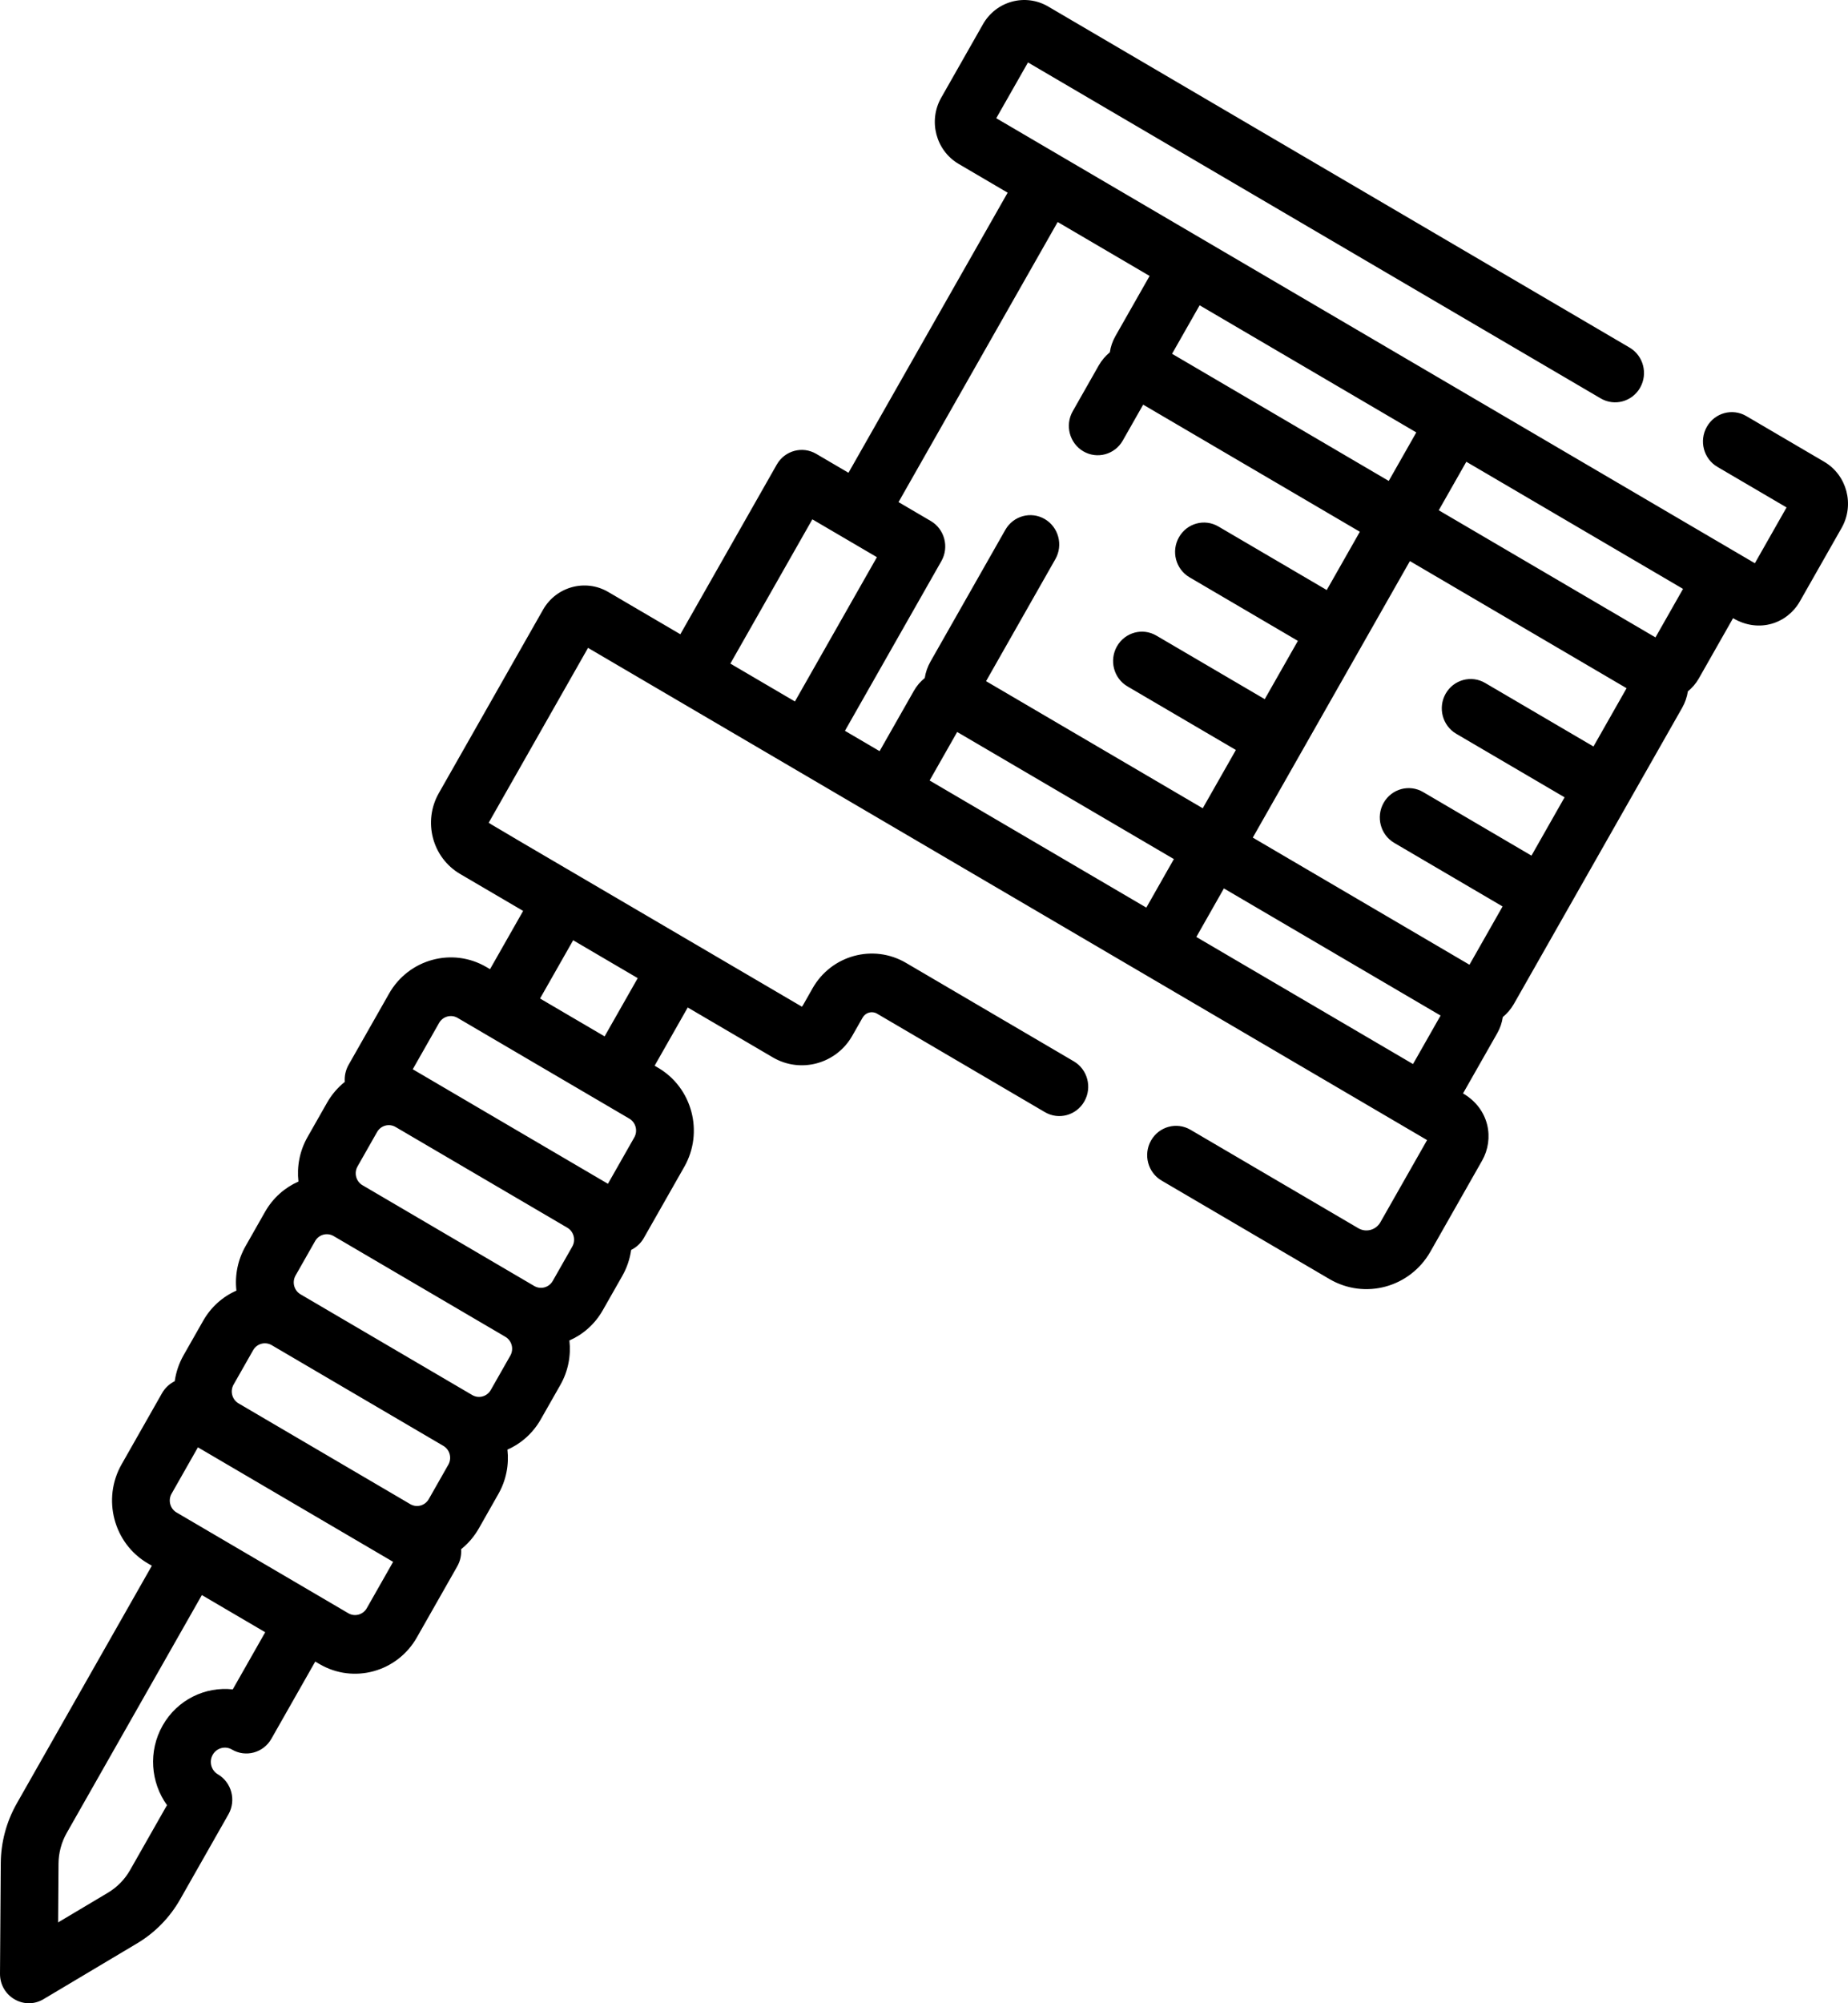 <svg width="60" height="65" viewBox="0 0 60 65" fill="none" xmlns="http://www.w3.org/2000/svg">
<path d="M59.224 14.981L56.697 13.5C56.249 13.237 55.675 13.393 55.417 13.848C55.158 14.304 55.311 14.886 55.76 15.149L58.005 16.465L56.976 18.276C47.32 12.615 68.734 25.169 32.346 3.836L33.376 2.026L51.97 12.927C52.419 13.19 52.992 13.034 53.251 12.579C53.51 12.123 53.356 11.541 52.908 11.278L34.031 0.211C33.29 -0.223 32.342 0.034 31.914 0.787L30.559 3.17C30.131 3.923 30.385 4.885 31.127 5.32L32.716 6.252L27.548 15.34L26.5 14.726C26.052 14.463 25.478 14.619 25.22 15.074L22.089 20.58L19.748 19.208C19.008 18.774 18.058 19.033 17.631 19.784L14.247 25.736C13.725 26.655 14.034 27.827 14.939 28.358L16.985 29.557L15.91 31.447L15.794 31.379C14.689 30.732 13.27 31.117 12.632 32.24L11.319 34.549C11.22 34.723 11.18 34.917 11.194 35.105C10.965 35.287 10.77 35.515 10.619 35.779L9.984 36.896C9.727 37.349 9.635 37.854 9.69 38.338C9.25 38.532 8.865 38.865 8.607 39.318L7.972 40.435C7.721 40.877 7.619 41.379 7.676 41.877C7.223 42.076 6.846 42.416 6.595 42.858L5.96 43.974C5.808 44.242 5.714 44.527 5.673 44.816C5.501 44.901 5.355 45.038 5.26 45.206L3.948 47.514C3.309 48.636 3.689 50.077 4.795 50.725L4.93 50.804L0.543 58.52C0.209 59.109 0.029 59.779 0.025 60.458L2.36111e-05 64.04C-0.005 64.778 0.785 65.242 1.412 64.868L4.455 63.055C5.032 62.711 5.514 62.218 5.848 61.63L7.416 58.872C7.675 58.417 7.521 57.834 7.073 57.571C6.855 57.444 6.78 57.159 6.906 56.938C7.032 56.716 7.312 56.64 7.53 56.768C7.978 57.031 8.552 56.875 8.811 56.419L10.235 53.914L10.371 53.993C11.483 54.646 12.899 54.248 13.533 53.133L14.846 50.824C14.945 50.649 14.985 50.456 14.971 50.268C15.2 50.085 15.395 49.858 15.546 49.594L16.18 48.477C16.438 48.024 16.53 47.52 16.475 47.036C16.929 46.837 17.306 46.497 17.558 46.054L18.193 44.938C18.451 44.484 18.542 43.979 18.487 43.495C18.927 43.302 19.312 42.969 19.57 42.515L20.205 41.399C20.357 41.131 20.451 40.846 20.492 40.557C20.664 40.472 20.81 40.336 20.905 40.167L22.218 37.859C22.856 36.737 22.476 35.296 21.37 34.648L21.254 34.58L22.329 32.69L25.091 34.309C25.993 34.838 27.151 34.523 27.672 33.607L28.007 33.019C28.102 32.852 28.312 32.794 28.476 32.891L33.925 36.086C34.373 36.349 34.947 36.193 35.206 35.737C35.465 35.282 35.311 34.699 34.863 34.437L29.414 31.242C28.354 30.621 26.994 30.991 26.383 32.066C26.031 32.685 26.047 32.671 26.028 32.66C15.368 26.41 15.858 26.71 15.871 26.688L19.092 21.022C43.297 35.212 21.119 22.21 46.334 36.993L44.818 39.658C44.673 39.913 44.352 40 44.102 39.853L38.652 36.658C38.204 36.395 37.63 36.551 37.371 37.007C37.113 37.462 37.266 38.044 37.715 38.307L43.164 41.502C44.313 42.176 45.78 41.776 46.443 40.61L48.12 37.659C48.52 36.956 48.364 35.984 47.501 35.478L48.613 33.523C48.706 33.36 48.766 33.183 48.792 33.001C48.934 32.885 49.057 32.742 49.154 32.572C50.301 30.555 46.263 37.657 54.616 22.965C54.712 22.796 54.773 22.615 54.801 22.432C54.941 22.32 55.062 22.18 55.156 22.015L56.268 20.059C57.119 20.559 58.035 20.222 58.437 19.514L59.792 17.131C60.22 16.378 59.967 15.416 59.224 14.981ZM7.584 44.926L8.219 43.81C8.34 43.596 8.61 43.524 8.82 43.646L14.395 46.915C14.605 47.038 14.678 47.312 14.556 47.526L13.921 48.642C13.8 48.855 13.532 48.929 13.321 48.806L7.745 45.536C7.535 45.413 7.463 45.139 7.584 44.926ZM7.557 54.816C6.666 54.718 5.758 55.148 5.282 55.986C4.806 56.824 4.892 57.837 5.422 58.572L4.224 60.678C4.052 60.982 3.803 61.235 3.506 61.413L1.887 62.377L1.9 60.471C1.902 60.121 1.995 59.776 2.167 59.473L6.554 51.756C7.274 52.178 7.892 52.541 8.611 52.962L7.557 54.816ZM11.909 52.181C11.788 52.395 11.519 52.468 11.308 52.345C4.963 48.625 10.444 51.838 5.732 49.076C5.522 48.953 5.45 48.679 5.571 48.466L6.426 46.962L12.764 50.678L11.909 52.181ZM16.569 43.986L15.934 45.102C15.813 45.316 15.543 45.389 15.333 45.266L9.757 41.997C9.547 41.874 9.475 41.601 9.596 41.387L10.231 40.27C10.352 40.056 10.622 39.984 10.832 40.107L16.408 43.376C16.618 43.499 16.69 43.773 16.569 43.986ZM18.581 40.447L17.946 41.563C17.825 41.777 17.555 41.85 17.345 41.727L11.77 38.458C11.559 38.335 11.487 38.062 11.608 37.848L12.243 36.731C12.365 36.518 12.633 36.444 12.844 36.568C14.635 37.618 16.669 38.81 18.421 39.837C18.63 39.961 18.702 40.234 18.581 40.447ZM20.593 36.907L19.738 38.411C19.127 38.052 13.972 35.03 13.401 34.695L14.256 33.192C14.377 32.979 14.646 32.905 14.857 33.028C15.29 33.282 17.509 34.584 20.433 36.297C20.642 36.42 20.715 36.694 20.593 36.907ZM19.63 33.628L17.534 32.399L18.609 30.509L20.705 31.738L19.63 33.628ZM51.736 24.222L48.218 22.16C47.77 21.897 47.196 22.053 46.937 22.508C46.678 22.964 46.832 23.546 47.28 23.809L50.798 25.871L49.723 27.763L46.205 25.7C45.757 25.437 45.183 25.593 44.924 26.049C44.665 26.504 44.819 27.086 45.267 27.349L48.785 29.412L47.71 31.303L40.675 27.178C42.049 24.76 44.543 20.375 45.776 18.206L52.811 22.331L51.736 24.222ZM45.984 14.031C45.417 15.028 45.65 14.619 45.089 15.605L38.054 11.48L38.949 9.906L45.984 14.031ZM30.182 25.325L31.077 23.751C32.97 24.86 36.546 26.957 38.113 27.875C37.976 28.116 37.324 29.263 37.218 29.45C34.267 27.72 31.184 25.913 30.182 25.325ZM34.34 7.204L37.325 8.954L36.213 10.909C36.12 11.073 36.06 11.249 36.034 11.431C35.892 11.547 35.769 11.691 35.672 11.86L34.829 13.344C34.57 13.799 34.724 14.381 35.172 14.644C35.62 14.907 36.194 14.751 36.453 14.296L37.116 13.13C42.368 16.209 42.261 16.146 44.151 17.254L43.076 19.145L39.558 17.083C39.11 16.82 38.536 16.976 38.278 17.432C38.019 17.887 38.172 18.469 38.621 18.732L42.139 20.795L41.063 22.686L37.545 20.624C37.097 20.36 36.524 20.517 36.265 20.972C36.006 21.427 36.159 22.01 36.608 22.273L40.126 24.335C39.365 25.672 39.652 25.168 39.05 26.226L32.015 22.102L34.265 18.143C34.524 17.688 34.37 17.106 33.922 16.843C33.474 16.58 32.9 16.736 32.641 17.191L30.21 21.467C30.115 21.634 30.053 21.815 30.024 22.001C29.885 22.112 29.764 22.252 29.67 22.418L28.558 24.373L27.433 23.713L30.564 18.207C30.823 17.752 30.669 17.169 30.221 16.906L29.173 16.292L34.34 7.204ZM26.375 16.851L28.471 18.079L25.809 22.761L23.713 21.532L26.375 16.851ZM38.842 30.402C38.978 30.161 39.631 29.014 39.737 28.827C40.843 29.476 45.669 32.305 46.772 32.952L45.877 34.526C39.952 31.053 42.187 32.363 38.842 30.402ZM53.749 20.682L46.713 16.557C46.866 16.289 47.498 15.177 47.608 14.983L54.644 19.108L53.749 20.682Z" fill="black"/>
</svg>
